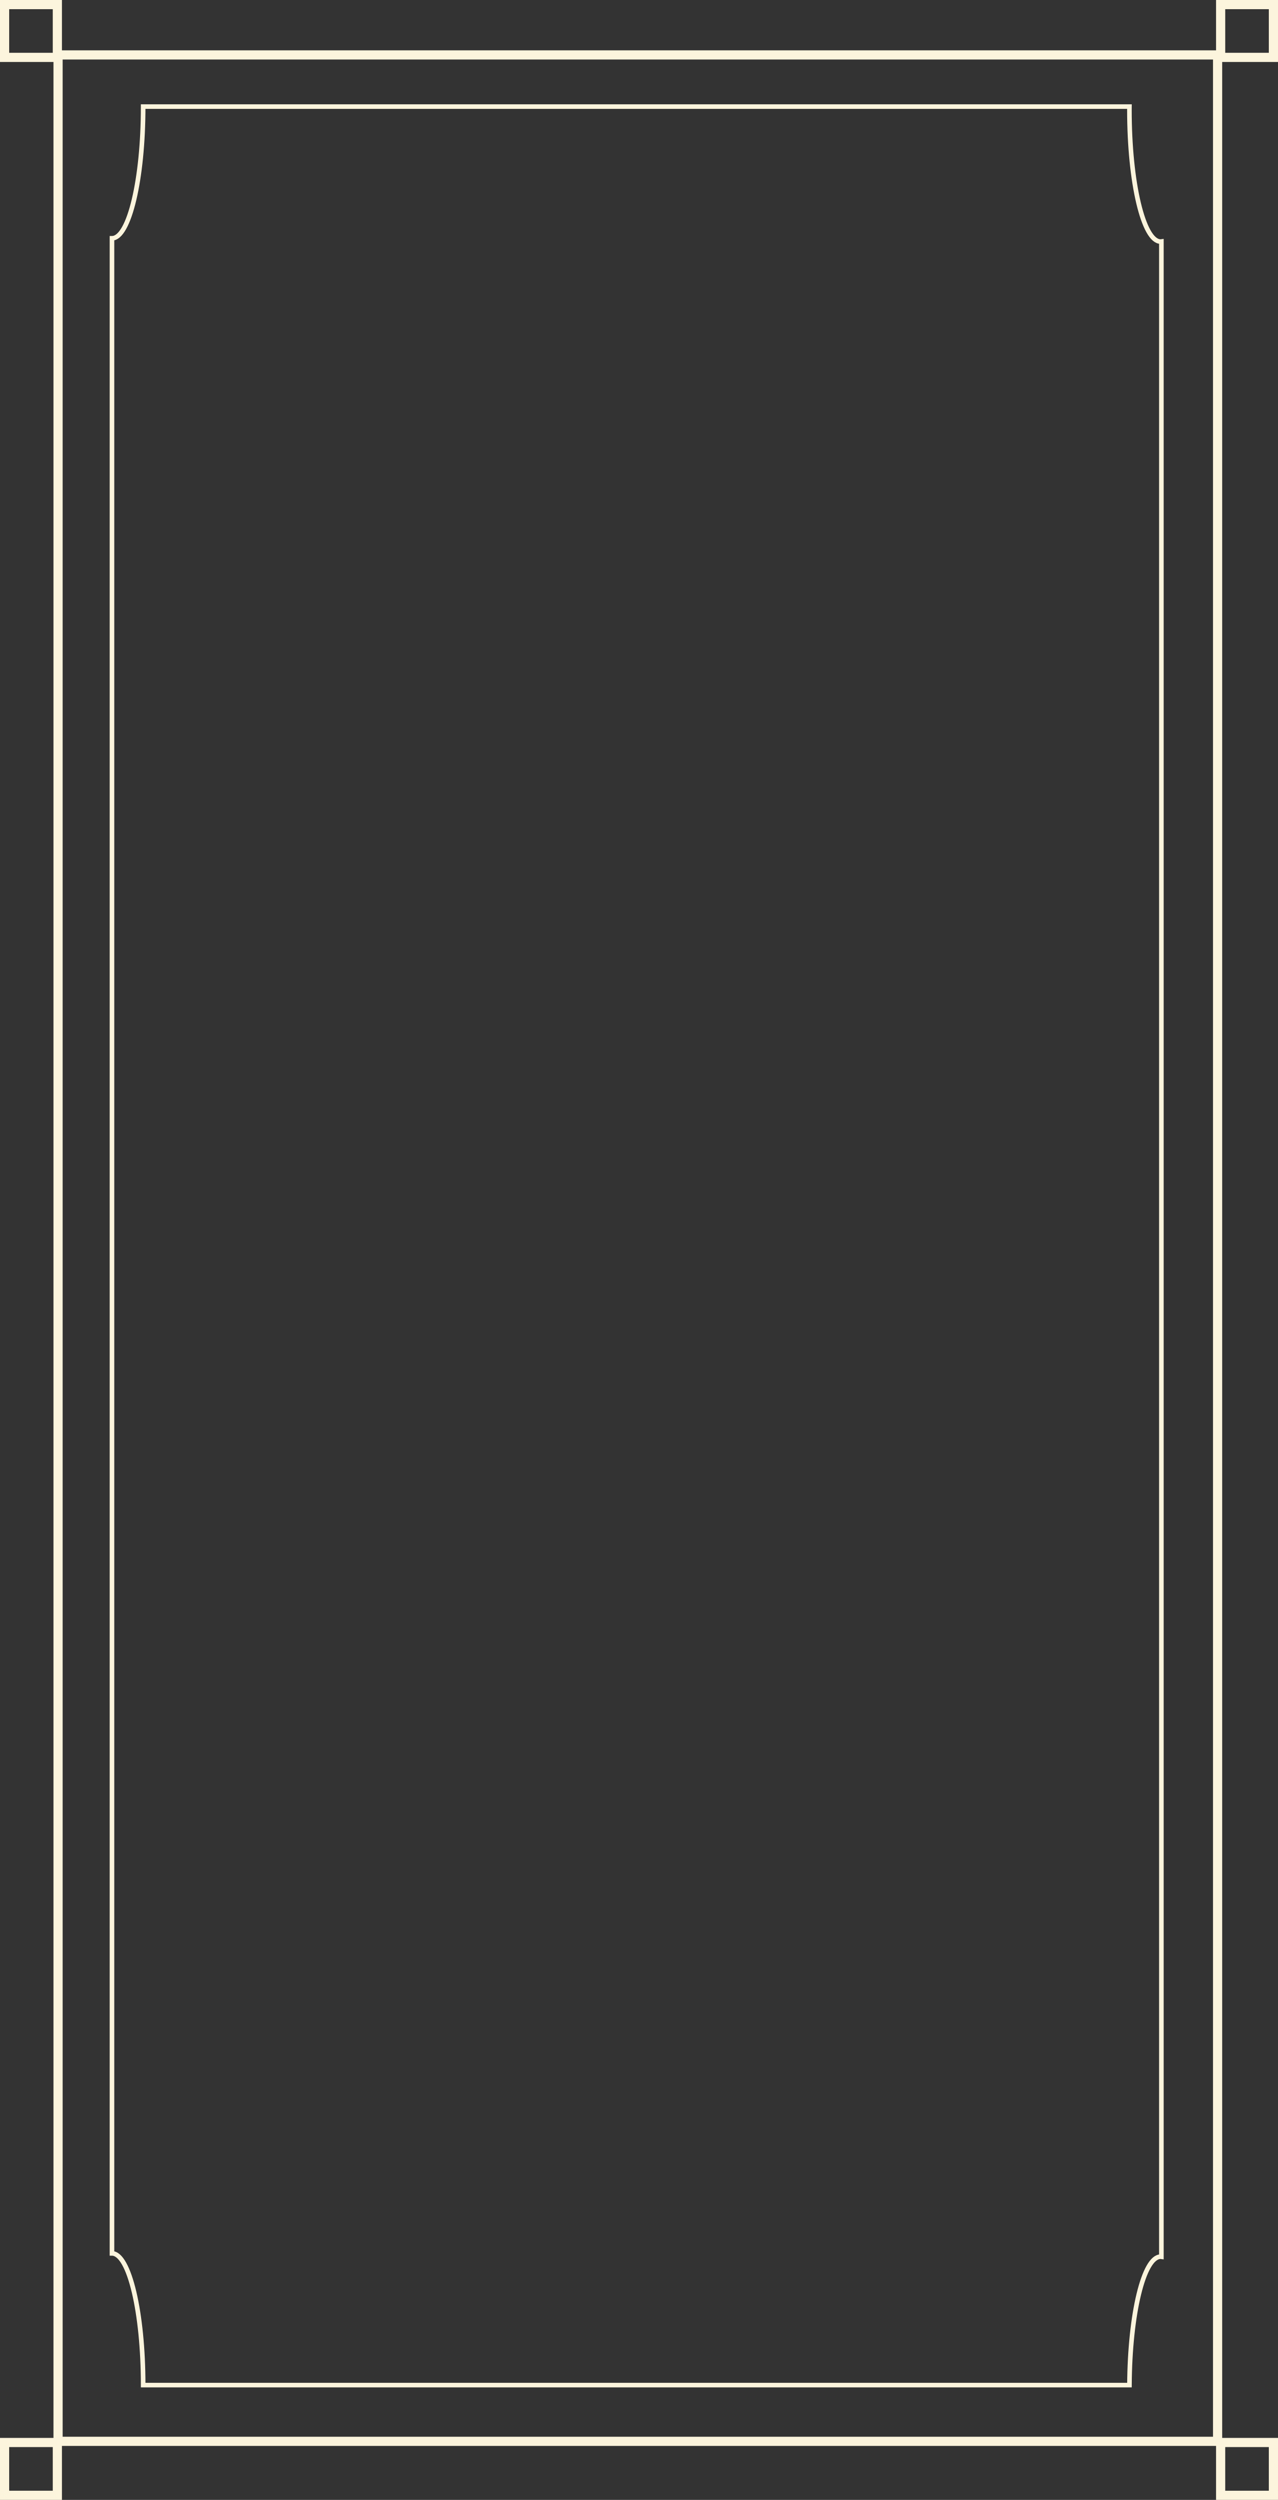 <svg xmlns="http://www.w3.org/2000/svg" width="557" height="1089" viewBox="0 0 557 1089">
  <rect x="0" y="0" width="557" height="1089" fill="#333333" stroke="none"/>
  <g id="Grupo_97" data-name="Grupo 97" transform="translate(-54.196 -183.57)">
    <g id="Grupo_40" data-name="Grupo 40" transform="translate(56.196 185.57)">
      <rect id="Rectángulo_23" data-name="Rectángulo 23" width="505.368" height="1039.56" transform="translate(23.304 21.93)" fill="none" stroke="#fcf5dd" stroke-miterlimit="10" stroke-width="4"/>
      <rect id="Rectángulo_24" data-name="Rectángulo 24" width="23" height="23" fill="none" stroke="#fcf5dd" stroke-miterlimit="10" stroke-width="4"/>
      <rect id="Rectángulo_25" data-name="Rectángulo 25" width="23" height="23" transform="translate(0 1062)" fill="none" stroke="#fcf5dd" stroke-miterlimit="10" stroke-width="4"/>
      <rect id="Rectángulo_26" data-name="Rectángulo 26" width="23" height="23" transform="translate(530)" fill="none" stroke="#fcf5dd" stroke-miterlimit="10" stroke-width="4"/>
      <rect id="Rectángulo_27" data-name="Rectángulo 27" width="23" height="23" transform="translate(530 1062)" fill="none" stroke="#fcf5dd" stroke-miterlimit="10" stroke-width="4"/>
    </g>
    <path id="Trazado_24" data-name="Trazado 24" d="M560.028,1166.62c.115,0,.226.06.34.072V288.736c-.114.011-.225.072-.34.072-7.507,0-13.592-25.686-13.592-57.373,0-.485.014-.952.017-1.434H116.592c0,31.687-6.085,57.373-13.592,57.373v877.813c7.507,0,13.592,25.686,13.592,57.374H546.453C546.636,1191.543,552.636,1166.62,560.028,1166.62Z" transform="translate(0 0)" fill="none" stroke="#fcf5dd" stroke-miterlimit="10" stroke-width="2"/>
  </g>
</svg>
